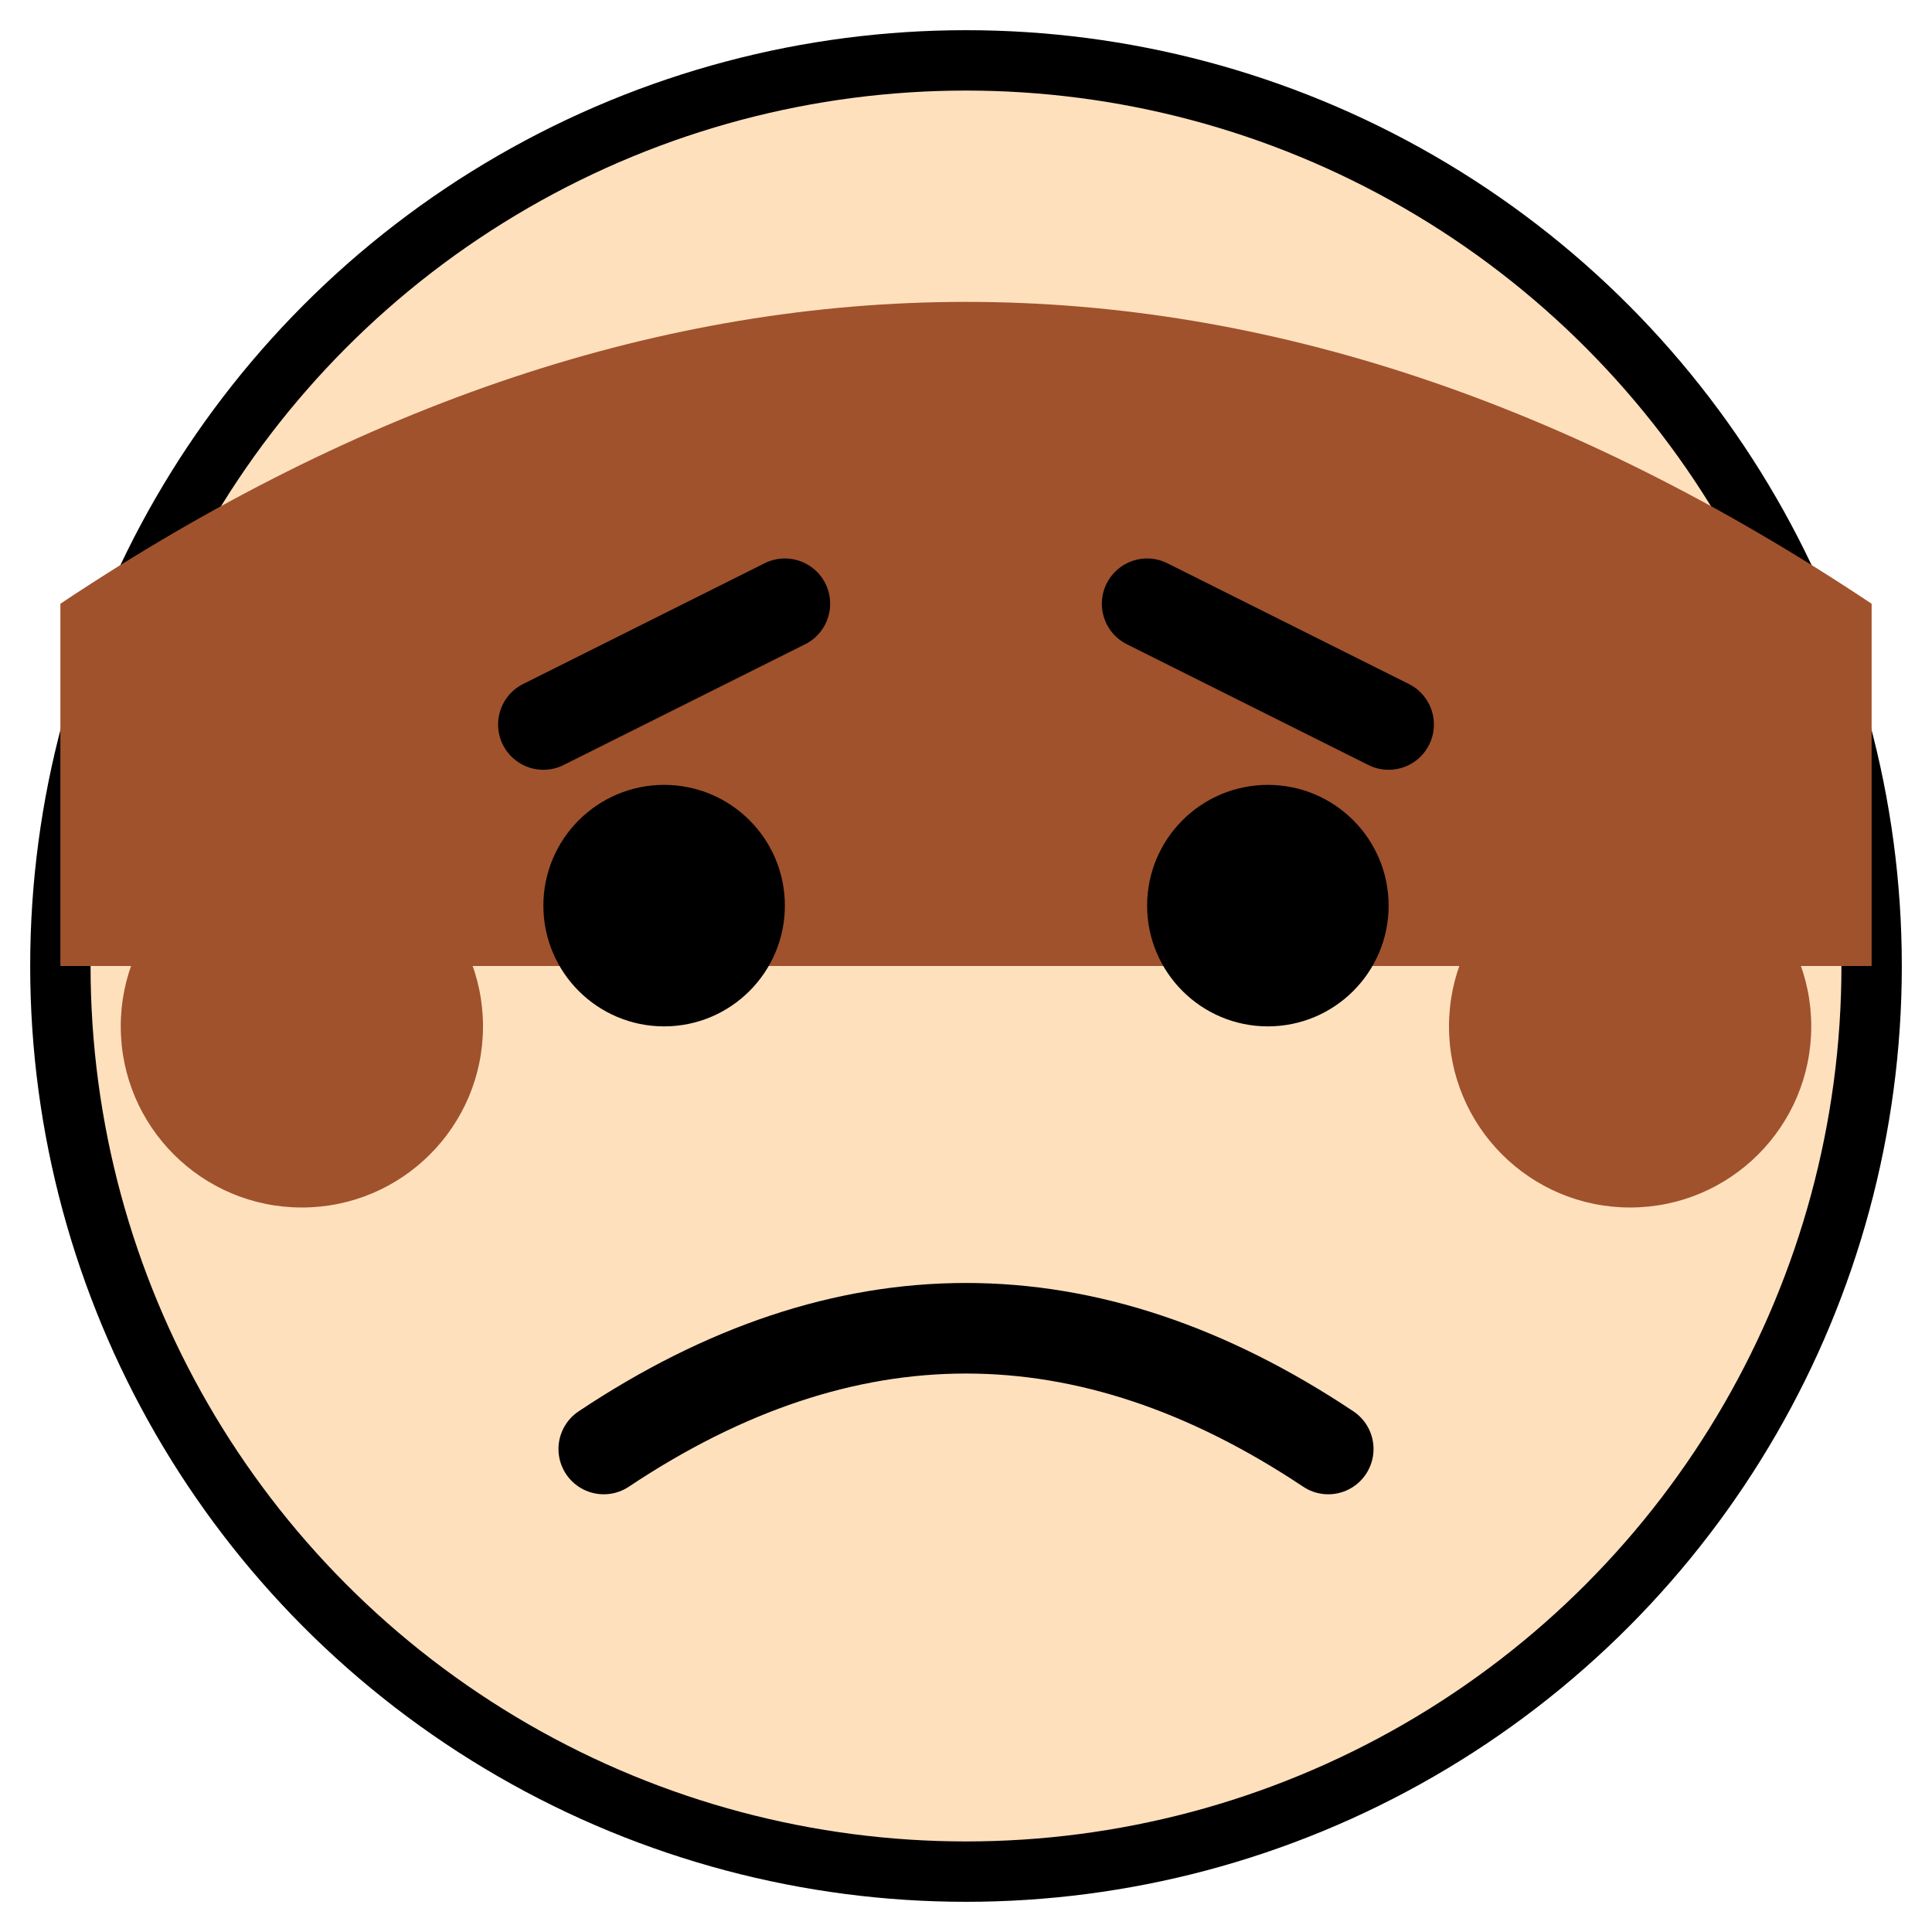 <svg xmlns="http://www.w3.org/2000/svg" viewBox="0 0 64 64">
  <circle cx="32" cy="32" r="30" fill="#FFE0BD" stroke="#000" stroke-width="2"/>
  <path d="M2 20 q30 -20 60 0 v12 H2z" fill="#A0522D"/>
  <circle cx="10" cy="34" r="6" fill="#A0522D"/>
  <circle cx="54" cy="34" r="6" fill="#A0522D"/>
  <circle cx="22" cy="30" r="4" fill="#000"/>
  <circle cx="42" cy="30" r="4" fill="#000"/>
  <path d="M18 24 l8 -4" stroke="#000" stroke-width="3" stroke-linecap="round"/>
  <path d="M46 24 l-8 -4" stroke="#000" stroke-width="3" stroke-linecap="round"/>
  <path d="M20 48 q12 -8 24 0" stroke="#000" stroke-width="3" fill="none" stroke-linecap="round"/>
</svg>
